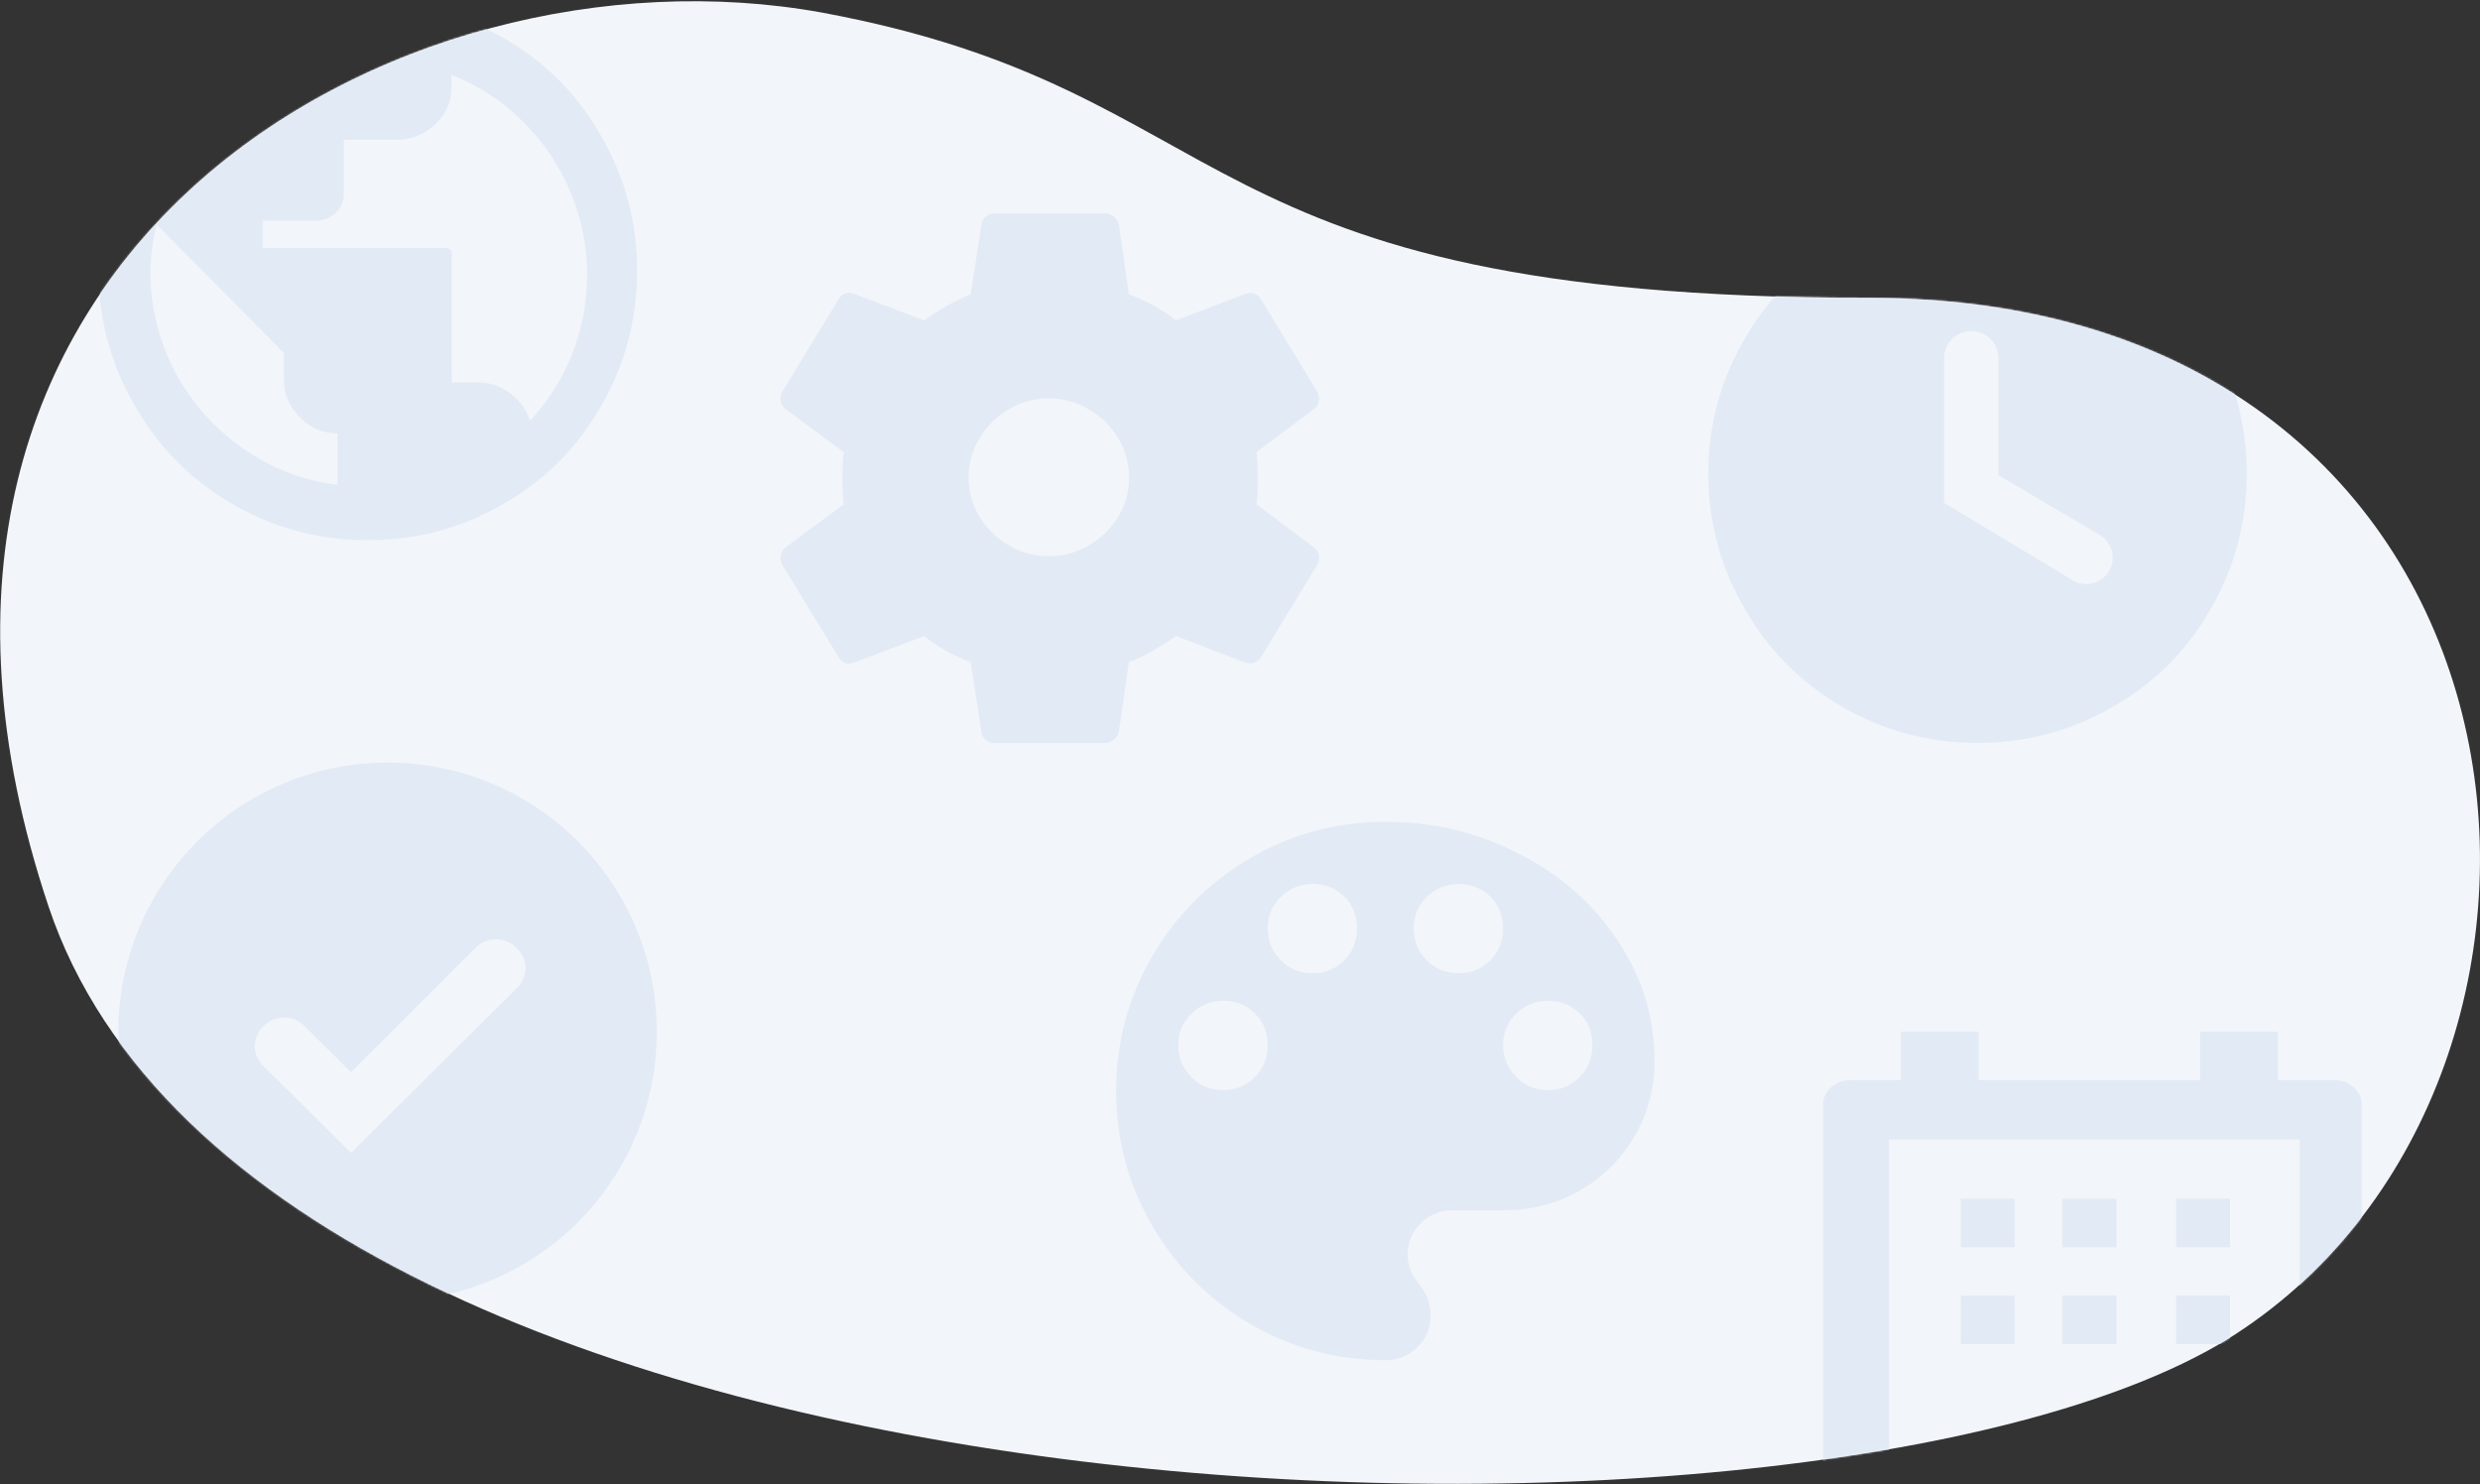 <svg width="1382" height="827" xmlns="http://www.w3.org/2000/svg" xmlns:xlink="http://www.w3.org/1999/xlink"><rect width="100%" height="100%" fill="#333333" stroke="none"/><defs><path d="M27 504C-94.423 141.165 220.87-37.05 458 6c236.98 43.914 197.5 158.758 583 159 384.758-.242 427.724 425.88 210 574C1034.386 888.5 148.123 866.329 27 504z" id="a"/></defs><g transform="translate(0 1)" fill="none" fill-rule="evenodd"><mask id="b" fill="#fff"><use xlink:href="#a"/></mask><use fill="#F2F5F9" xlink:href="#a"/><path d="M584.339 309c7.941 0 15.373-2.002 22.296-6.007 6.923-4.004 12.421-9.36 16.494-16.068 4.072-6.708 6.108-13.966 6.108-21.775 0-7.809-2.036-15.117-6.108-21.925-4.073-6.808-9.57-12.214-16.494-16.218-6.923-4.005-14.355-6.007-22.296-6.007-7.941 0-15.323 2.002-22.144 6.007-6.821 4.004-12.268 9.41-16.34 16.218-4.073 6.808-6.11 14.116-6.11 21.925 0 7.81 2.037 15.067 6.11 21.775 4.072 6.708 9.519 12.064 16.34 16.068 6.821 4.005 14.203 6.007 22.144 6.007zm115.79-28.963l32.206 24.11c1.48 1.183 2.344 2.72 2.591 4.61.247 1.891-.123 3.664-1.11 5.319l-31.096 51.057c-.988 1.655-2.283 2.719-3.887 3.192-1.604.472-3.394.354-5.368-.355l-38.13-14.537c-9.871 6.855-18.632 11.7-26.283 14.537l-5.552 38.648c-.494 1.89-1.42 3.427-2.777 4.61-1.357 1.181-2.9 1.772-4.627 1.772h-62.192c-1.727 0-3.27-.59-4.627-1.773-1.357-1.182-2.16-2.718-2.406-4.61l-5.923-38.647c-10.366-4.018-19.003-8.864-25.913-14.537l-38.5 14.537c-3.949 1.655-7.034.71-9.255-2.837l-31.095-51.057c-.988-1.655-1.358-3.428-1.111-5.319.247-1.89 1.11-3.427 2.591-4.61l32.577-24.11c-.494-3.31-.74-8.155-.74-14.537 0-6.382.246-11.228.74-14.537l-32.577-24.11c-1.48-1.183-2.344-2.72-2.591-4.61-.247-1.891.123-3.664 1.11-5.319l31.096-51.057c2.221-3.546 5.306-4.492 9.255-2.837l38.5 14.537c8.884-6.382 17.522-11.228 25.913-14.537l5.923-38.648c.246-1.89 1.049-3.427 2.406-4.61 1.357-1.181 2.9-1.772 4.627-1.772h62.192c1.727 0 3.27.59 4.627 1.773 1.357 1.182 2.283 2.718 2.777 4.61l5.552 38.647c9.625 3.546 18.386 8.391 26.284 14.537l38.129-14.537c1.974-.71 3.764-.827 5.368-.355 1.604.473 2.9 1.537 3.887 3.192l31.095 51.057c.988 1.655 1.358 3.428 1.111 5.319-.247 1.89-1.11 3.427-2.591 4.61l-32.207 24.11c.494 3.31.74 8.155.74 14.537 0 6.382-.246 11.228-.74 14.537zM295.366 233.444c10.124-10.827 17.958-23.217 23.503-37.172 5.544-13.954 8.316-28.63 8.316-44.029 0-16.36-3.194-31.998-9.582-46.915-6.388-14.917-15.307-27.97-26.757-39.157-11.45-11.187-24.528-19.668-39.233-25.443v6.496c0 8.18-3.013 15.158-9.04 20.932-6.026 5.774-13.137 8.661-21.333 8.661h-29.65v30.315c0 4.09-1.507 7.579-4.52 10.466-3.014 2.887-6.69 4.33-11.029 4.33h-29.65v15.302h102.33a3 3 0 013 3v71.921h14.717c6.51 0 12.415 1.985 17.718 5.955 5.304 3.97 9.04 9.082 11.21 15.338zm-107.253 35.761v-28.72c-8.07 0-15.07-2.99-21.004-8.974-5.933-5.983-8.9-13.043-8.9-21.18v-14.72l-70.841-71.439c-2.373 9.095-3.56 17.95-3.56 26.566 0 19.864 4.746 38.651 14.24 56.362 9.018 16.753 21.477 30.693 37.378 41.822 15.901 11.129 33.463 17.89 52.687 20.283zM205 0c27.404 0 52.764 6.85 76.082 20.553 22.596 12.98 40.384 30.769 53.365 53.365C348.15 97.236 355 122.596 355 150c0 27.404-6.85 52.764-20.553 76.082-12.98 22.596-30.769 40.384-53.365 53.365C257.764 293.15 232.404 300 205 300c-27.404 0-52.764-6.85-76.082-20.553-22.596-13.221-40.384-31.13-53.365-53.726C61.85 202.404 55 177.164 55 150s6.85-52.404 20.553-75.721c13.221-22.596 31.13-40.505 53.726-53.726C152.596 6.85 177.836 0 205 0z" fill="#E2EAF5" mask="url(#b)"/><path d="M1052.667 634.2v178.6c0 .11.09.2.2.2h228.489a.2.2 0 00.2-.2V634.2a.2.2 0 00-.2-.2h-228.49a.2.2 0 00-.2.2zm216.666-33.2H1301c8.284 0 15 6.044 15 13.5v216c0 7.456-6.716 13.5-15 13.5h-270c-8.284 0-15-6.044-15-13.5v-216c0-7.456 6.716-13.5 15-13.5h28.333v-26.5a.5.5 0 01.5-.5h42.334a.5.5 0 01.5.5V601H1226v-26.5a.5.5 0 01.5-.5h42.333a.5.5 0 01.5.5V601zm-176.666 66v27h30v-27h-30zm56.666 0v27h30v-27h-30zm63.334 0v27h30v-27h-30zm-120 54v27h30v-27h-30zm56.666 0v27h30v-27h-30zm63.334 0v27h30v-27h-30z" fill="#E2EAF5" fill-rule="nonzero" mask="url(#b)"/><path d="M1102 113c27.404 0 52.764 6.85 76.082 20.553 22.596 12.98 40.384 30.769 53.365 53.365C1245.15 210.236 1252 235.596 1252 263c0 27.404-6.85 52.764-20.553 76.082-12.98 22.596-30.769 40.384-53.365 53.365C1154.764 406.15 1129.404 413 1102 413c-27.404 0-52.764-6.85-76.082-20.553-22.596-13.221-40.384-31.13-53.365-53.726C958.85 315.404 952 290.164 952 263s6.85-52.404 20.553-75.721c13.221-22.596 31.13-40.505 53.726-53.726C1049.596 119.85 1074.836 113 1102 113zm11.69 150.846l56.33 33.184c7.072 4.166 9.429 13.217 5.277 20.262-4.1 6.958-13.108 9.3-20.118 5.23-.07-.041-24.017-14.474-71.843-43.3V198.57c0-8.32 6.795-15.063 15.178-15.063 8.382 0 15.177 6.744 15.177 15.063v65.276zM862.708 606.492c6.91 0 12.756-2.392 17.54-7.176 4.784-4.784 7.176-10.763 7.176-17.94 0-7.175-2.392-13.088-7.176-17.739-4.784-4.65-10.63-6.976-17.54-6.976-6.91 0-12.823 2.392-17.74 7.176-4.916 4.783-7.375 10.63-7.375 17.54 0 6.91 2.392 12.823 7.176 17.74 4.784 4.916 10.763 7.375 17.939 7.375zm-49.83-65.085c6.91 0 12.756-2.392 17.54-7.176 4.783-4.784 7.175-10.763 7.175-17.939 0-7.175-2.392-13.089-7.175-17.74-4.784-4.65-10.63-6.976-17.54-6.976-6.91 0-12.824 2.392-17.74 7.176-4.917 4.784-7.375 10.63-7.375 17.54 0 6.91 2.392 12.823 7.175 17.74 4.784 4.916 10.764 7.375 17.94 7.375zm-81.357 0c6.91 0 12.757-2.392 17.54-7.176 4.784-4.784 7.176-10.763 7.176-17.939 0-7.175-2.392-13.089-7.175-17.74-4.784-4.65-10.63-6.976-17.54-6.976-6.91 0-12.824 2.392-17.74 7.176-4.917 4.784-7.375 10.63-7.375 17.54 0 6.91 2.392 12.823 7.175 17.74 4.784 4.916 10.764 7.375 17.94 7.375zm-49.83 65.085c6.91 0 12.756-2.392 17.54-7.176 4.784-4.784 7.176-10.763 7.176-17.94 0-7.175-2.392-13.088-7.176-17.739-4.784-4.65-10.63-6.976-17.54-6.976-6.91 0-12.823 2.392-17.74 7.176-4.916 4.783-7.375 10.63-7.375 17.54 0 6.91 2.392 12.823 7.176 17.74 4.784 4.916 10.763 7.375 17.939 7.375zM772 457c27.2 0 52.4 6.133 75.6 18.4 22.667 11.733 40.667 27.733 54 48 13.6 20.533 20.4 42.933 20.4 67.2 0 14.933-3.733 28.8-11.2 41.6-7.467 12.8-17.6 22.867-30.4 30.2-12.8 7.333-26.8 11-42 11h-28.8c-6.933 0-12.867 2.4-17.8 7.2-4.933 4.8-7.4 10.667-7.4 17.6 0 6.133 2.133 11.6 6.4 16.4 1.867 2.133 3.4 4.8 4.6 8 1.2 3.2 1.8 6.267 1.8 9.2 0 7.2-2.467 13.2-7.4 18-4.933 4.8-10.867 7.2-17.8 7.2-27.2 0-52.4-6.8-75.6-20.4-22.667-13.333-40.667-31.333-54-54-13.6-23.2-20.4-48.4-20.4-75.6 0-27.2 6.8-52.4 20.4-75.6 13.333-22.667 31.333-40.667 54-54 23.2-13.6 48.4-20.4 75.6-20.4z" fill="#E2EAF5" mask="url(#b)"/><path d="M216 424c82.8 0 150 67.2 150 150s-67.2 150-150 150S66 656.8 66 574s67.2-150 150-150zm-20.4 172.514a64183.062 64183.062 0 00-26.325-26.178c-6.273-5.886-16.268-5.714-22.323.384l-.585.59c-5.942 5.984-5.9 15.482.094 21.417l49.14 48.773 92.75-92.195c6.032-5.972 6.032-15.54 0-21.512-.607-.6-.936-.924-.984-.97-6.231-5.933-16.23-5.833-22.334.223l-69.432 69.468z" fill="#E2EAF5" fill-rule="nonzero" mask="url(#b)"/></g></svg>